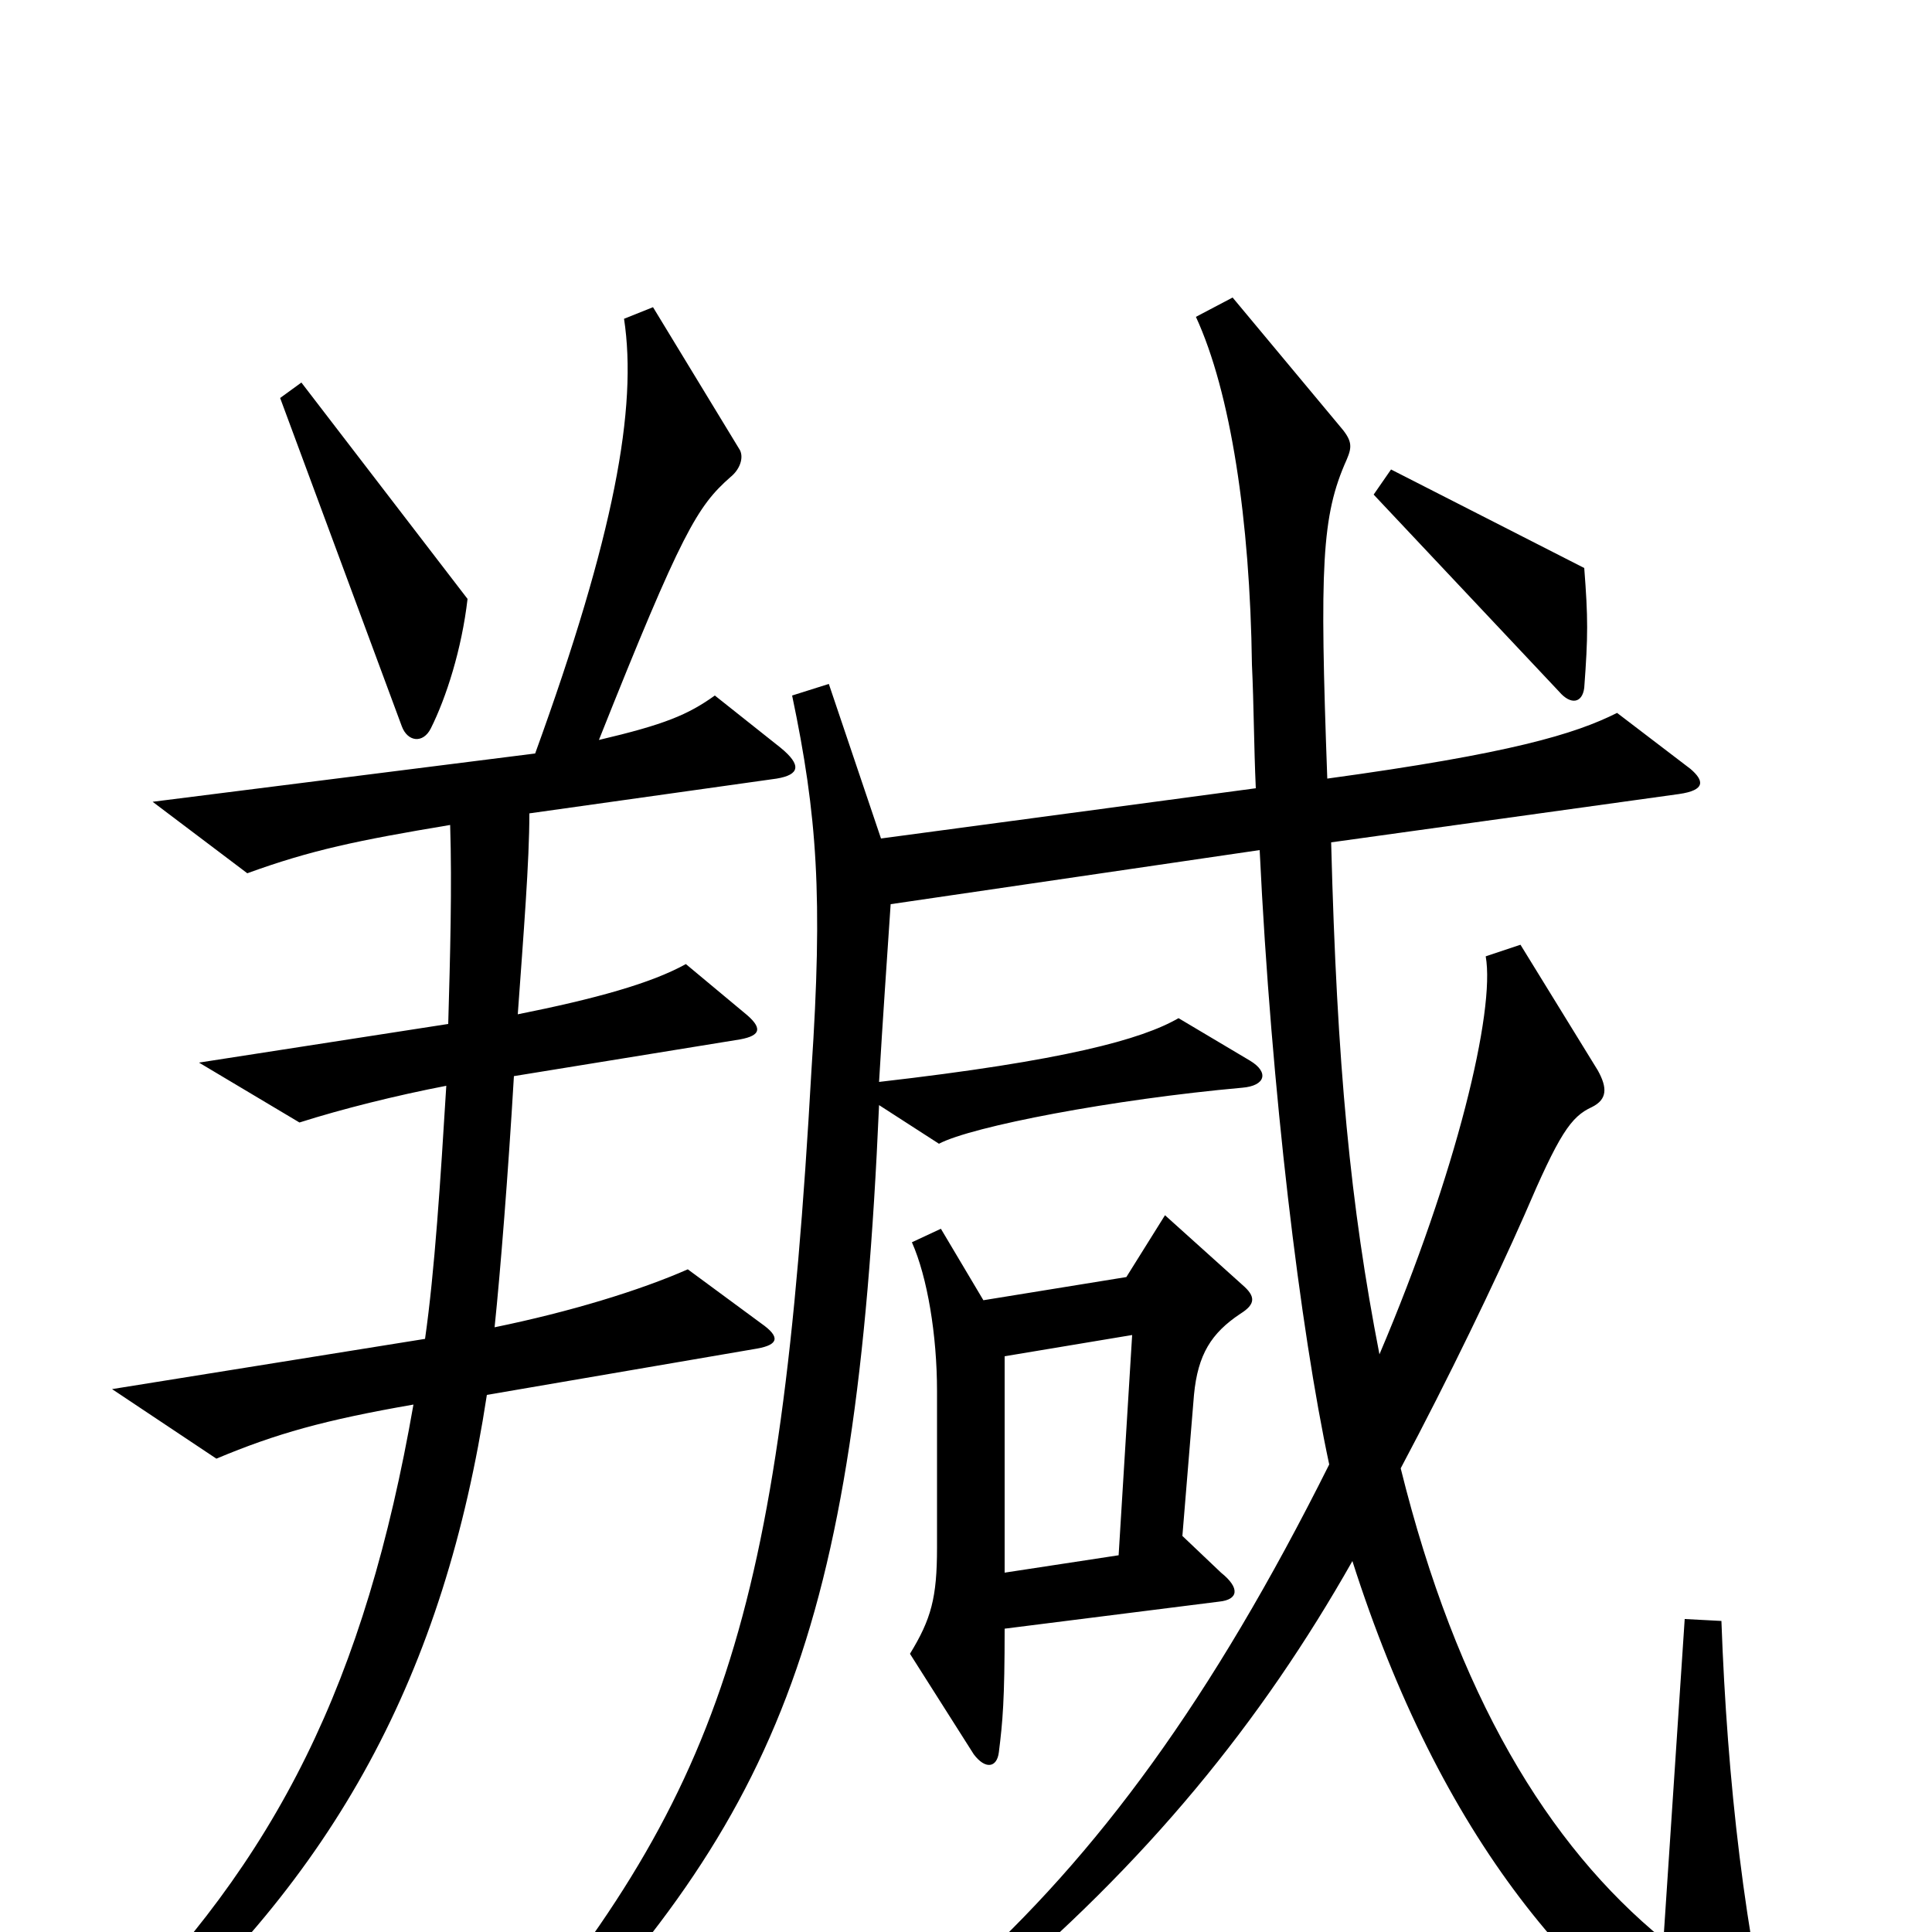 <svg xmlns="http://www.w3.org/2000/svg" viewBox="0 -1000 1000 1000">
	<path fill="#000000" d="M242 -690L156 -802L145 -794L208 -624C211 -616 219 -615 223 -623C231 -639 239 -664 242 -690ZM820 -644C822 -671 822 -680 820 -706L720 -757L711 -744L807 -642C813 -635 819 -636 820 -644ZM404 -613L370 -640C356 -630 344 -625 310 -617C353 -725 361 -738 378 -753C383 -757 385 -763 383 -767L338 -841L323 -835C330 -789 318 -723 277 -610L79 -585L128 -548C161 -560 185 -565 233 -573C234 -541 233 -505 232 -470L103 -450L155 -419C177 -426 205 -433 231 -438C228 -389 225 -342 220 -307L58 -281L112 -245C143 -258 168 -265 214 -273C189 -130 144 -38 54 51L65 65C174 -29 230 -134 252 -278L392 -302C403 -304 404 -308 394 -315L356 -343C331 -332 295 -321 256 -313C259 -342 263 -392 266 -443L383 -462C394 -464 395 -468 385 -476L355 -501C337 -491 308 -483 268 -475C271 -517 274 -554 274 -579L402 -597C414 -599 415 -604 404 -613ZM921 75C903 2 894 -78 891 -161L872 -162L861 4C801 -45 754 -123 725 -240C750 -287 774 -337 789 -371C807 -413 813 -422 824 -427C832 -431 832 -437 827 -446L787 -511L769 -505C774 -477 754 -393 714 -299C699 -376 692 -448 689 -564L869 -589C883 -591 882 -596 875 -602L837 -631C815 -620 782 -610 687 -597C683 -707 684 -733 697 -762C700 -769 700 -772 693 -780L638 -846L619 -836C637 -797 647 -731 648 -656C649 -635 649 -614 650 -592L456 -566L429 -646L410 -640C423 -578 426 -536 420 -446C404 -162 374 -71 250 74L263 84C403 -57 443 -153 455 -428L486 -408C503 -417 576 -431 643 -437C655 -438 657 -445 647 -451L610 -473C591 -462 551 -451 455 -440C457 -474 459 -502 461 -532L652 -560C658 -435 673 -312 688 -242C627 -120 568 -40 498 23L509 35C594 -36 653 -109 700 -192C745 -51 817 39 907 86C917 91 923 85 921 75ZM642 -320C650 -325 650 -329 643 -335L603 -371L583 -339L509 -327L487 -364L472 -357C480 -339 485 -309 485 -280V-199C485 -173 482 -162 471 -144L504 -92C510 -84 516 -85 517 -93C519 -109 520 -120 520 -157L631 -171C641 -172 642 -178 632 -186L612 -205L618 -278C620 -299 627 -310 642 -320ZM586 -309L579 -195L520 -186V-298Z"/>
</svg>